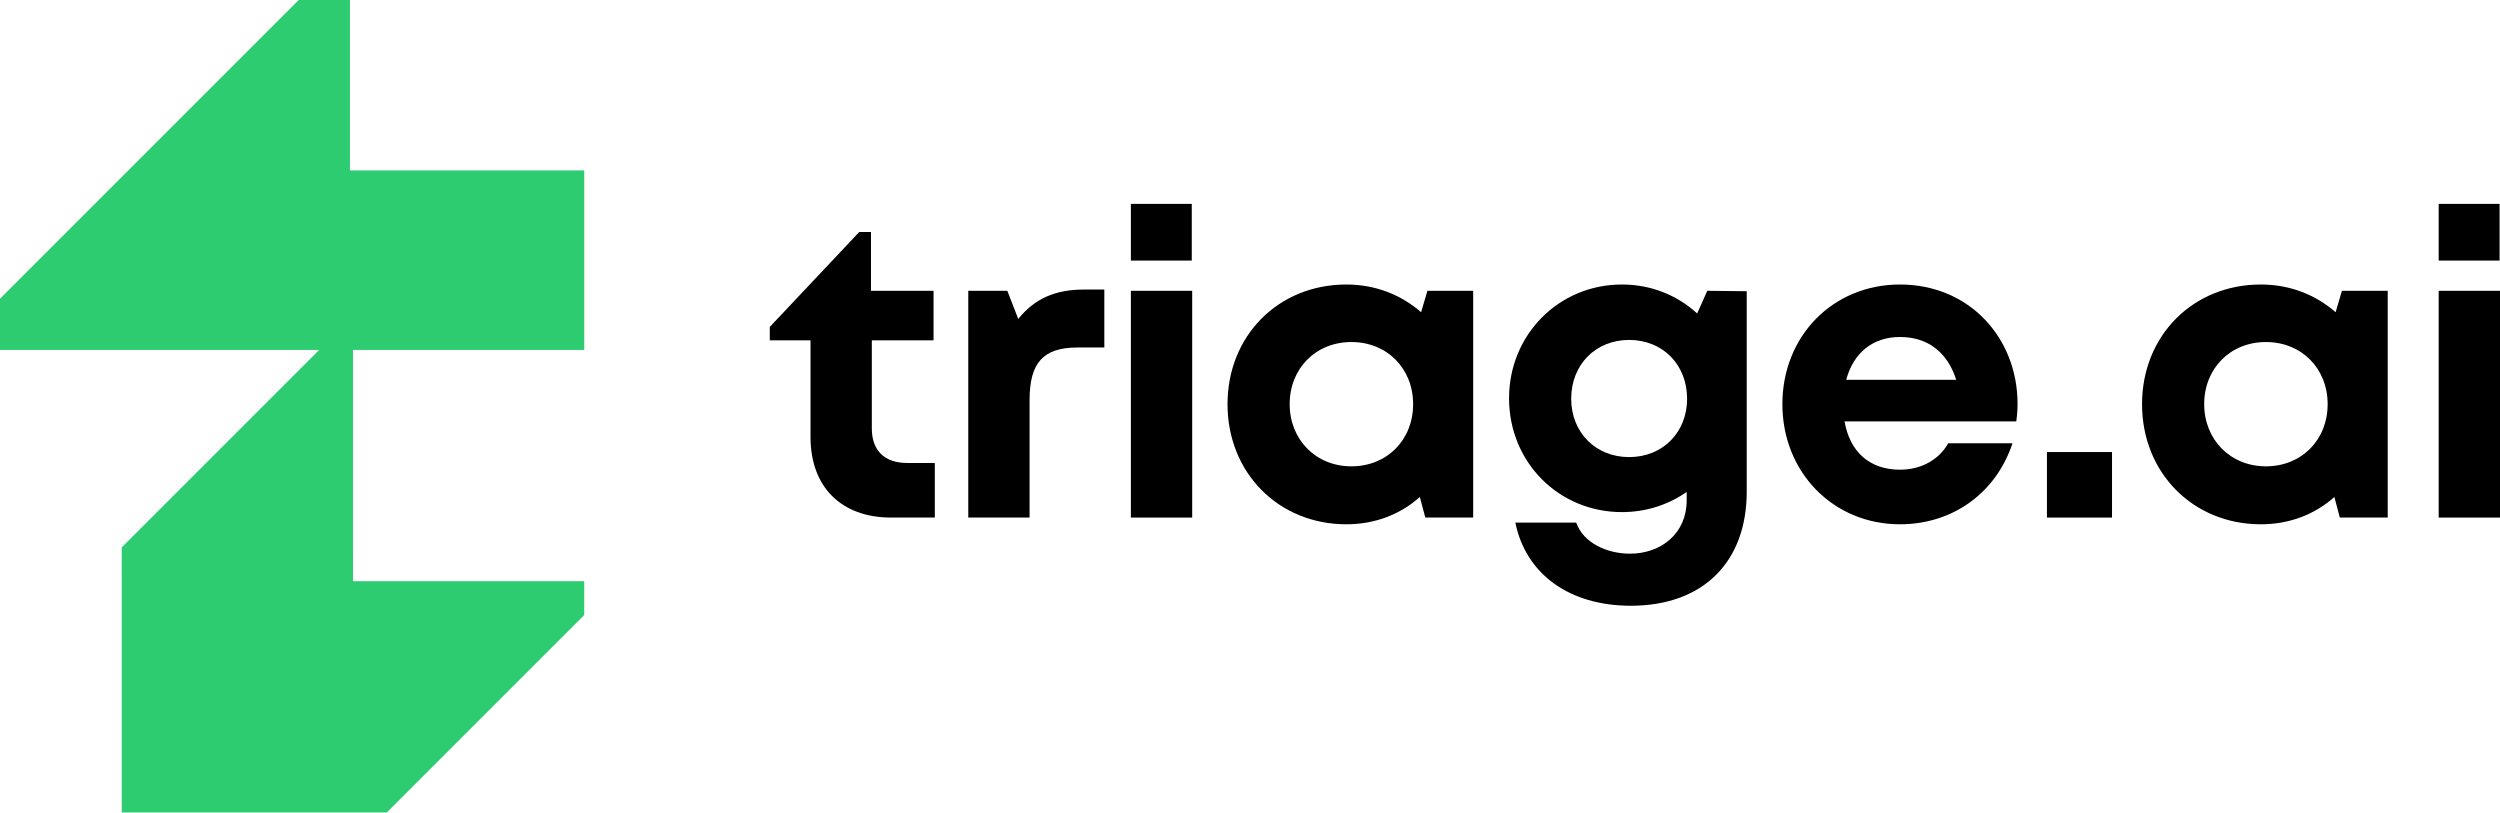 <svg width="1200" height="390" viewBox="0 0 1200 390" fill="none" xmlns="http://www.w3.org/2000/svg">
<path d="M435.404 222.227H448.707V248.431H427.745C403.758 248.431 389.044 233.717 389.044 209.73V163.37H369.492V156.92L412.426 111.366H418.07V139.585H448.103V163.37H418.473V205.699C418.473 216.18 424.52 222.227 435.404 222.227Z" fill="black"/>
<path d="M520.402 138.981H530.077V166.797H517.177C500.648 166.797 494.198 174.255 494.198 191.992V248.431H464.77V139.585H483.515L488.756 153.09C496.617 143.415 506.292 138.981 520.402 138.981Z" fill="black"/>
<path d="M542.821 125.073V97.861H572.048V125.073H542.821ZM542.821 248.431V139.585H572.25V248.431H542.821Z" fill="black"/>
<path d="M685.153 139.585H707.124V248.431H684.146L681.525 238.554C672.253 246.818 660.159 251.656 646.251 251.656C613.598 251.656 589.208 226.863 589.208 194.008C589.208 161.153 613.598 136.562 646.251 136.562C660.361 136.562 672.656 141.601 682.13 149.865L685.153 139.585ZM648.67 223.84C665.803 223.84 678.3 211.141 678.3 194.008C678.3 176.875 665.803 164.176 648.67 164.176C631.537 164.176 619.04 176.875 619.04 194.008C619.04 210.94 631.537 223.84 648.67 223.84Z" fill="black"/>
<path d="M819.483 139.585L838.43 139.787V235.934C838.43 269.998 817.266 290.76 782.798 290.76C753.369 290.76 732.406 275.642 727.367 250.85H756.594C760.021 260.726 771.51 265.766 782.395 265.766C797.311 265.766 809.606 256.09 809.606 240.167V236.135C800.939 242.182 790.256 245.811 778.565 245.811C748.129 245.811 724.344 221.824 724.344 191.186C724.344 160.75 748.129 136.562 778.565 136.562C792.675 136.562 805.172 141.803 814.645 150.47L819.483 139.585ZM781.992 219.405C798.117 219.405 809.808 207.513 809.808 191.388C809.808 175.061 798.117 163.169 781.992 163.169C765.866 163.169 754.176 175.061 754.176 191.388C754.176 207.513 765.866 219.405 781.992 219.405Z" fill="black"/>
<path d="M968.419 193.807C968.419 196.629 968.218 199.45 967.815 202.272H885.374C887.995 217.188 897.67 225.452 911.981 225.452C922.261 225.452 930.727 220.615 935.161 212.754H966.001C958.14 236.539 937.378 251.656 911.981 251.656C879.932 251.656 855.543 226.662 855.543 194.008C855.543 161.355 879.73 136.562 911.981 136.562C945.441 136.562 968.419 162.362 968.419 193.807ZM911.981 161.758C898.879 161.758 889.607 169.417 886.181 182.317H938.991C934.758 169.014 925.284 161.758 911.981 161.758Z" fill="black"/>
<path d="M982.529 248.431V216.987H1013.77V248.431H982.529Z" fill="black"/>
<path d="M1124.13 139.585H1146.1V248.431H1123.12L1120.5 238.554C1111.23 246.818 1099.13 251.656 1085.22 251.656C1052.57 251.656 1028.18 226.863 1028.18 194.008C1028.18 161.153 1052.57 136.562 1085.22 136.562C1099.33 136.562 1111.63 141.601 1121.1 149.865L1124.13 139.585ZM1087.64 223.84C1104.78 223.84 1117.27 211.141 1117.27 194.008C1117.27 176.875 1104.78 164.176 1087.64 164.176C1070.51 164.176 1058.01 176.875 1058.01 194.008C1058.01 210.94 1070.51 223.84 1087.64 223.84Z" fill="black"/>
<path d="M1170.57 125.073V97.861H1199.8V125.073H1170.57ZM1170.57 248.431V139.585H1200V248.431H1170.57Z" fill="black"/>
<path fill-rule="evenodd" clip-rule="evenodd" d="M167.972 0V81.794H280.441V167.972H169.429V264.372H169.437V278.978H280.436V295.223L185.674 389.985H185.504V389.987L58.429 389.986V278.979L58.422 278.979V262.734L153.183 167.972H0V143.391L143.391 0H167.972Z" fill="#2ECC71"/>
</svg>
